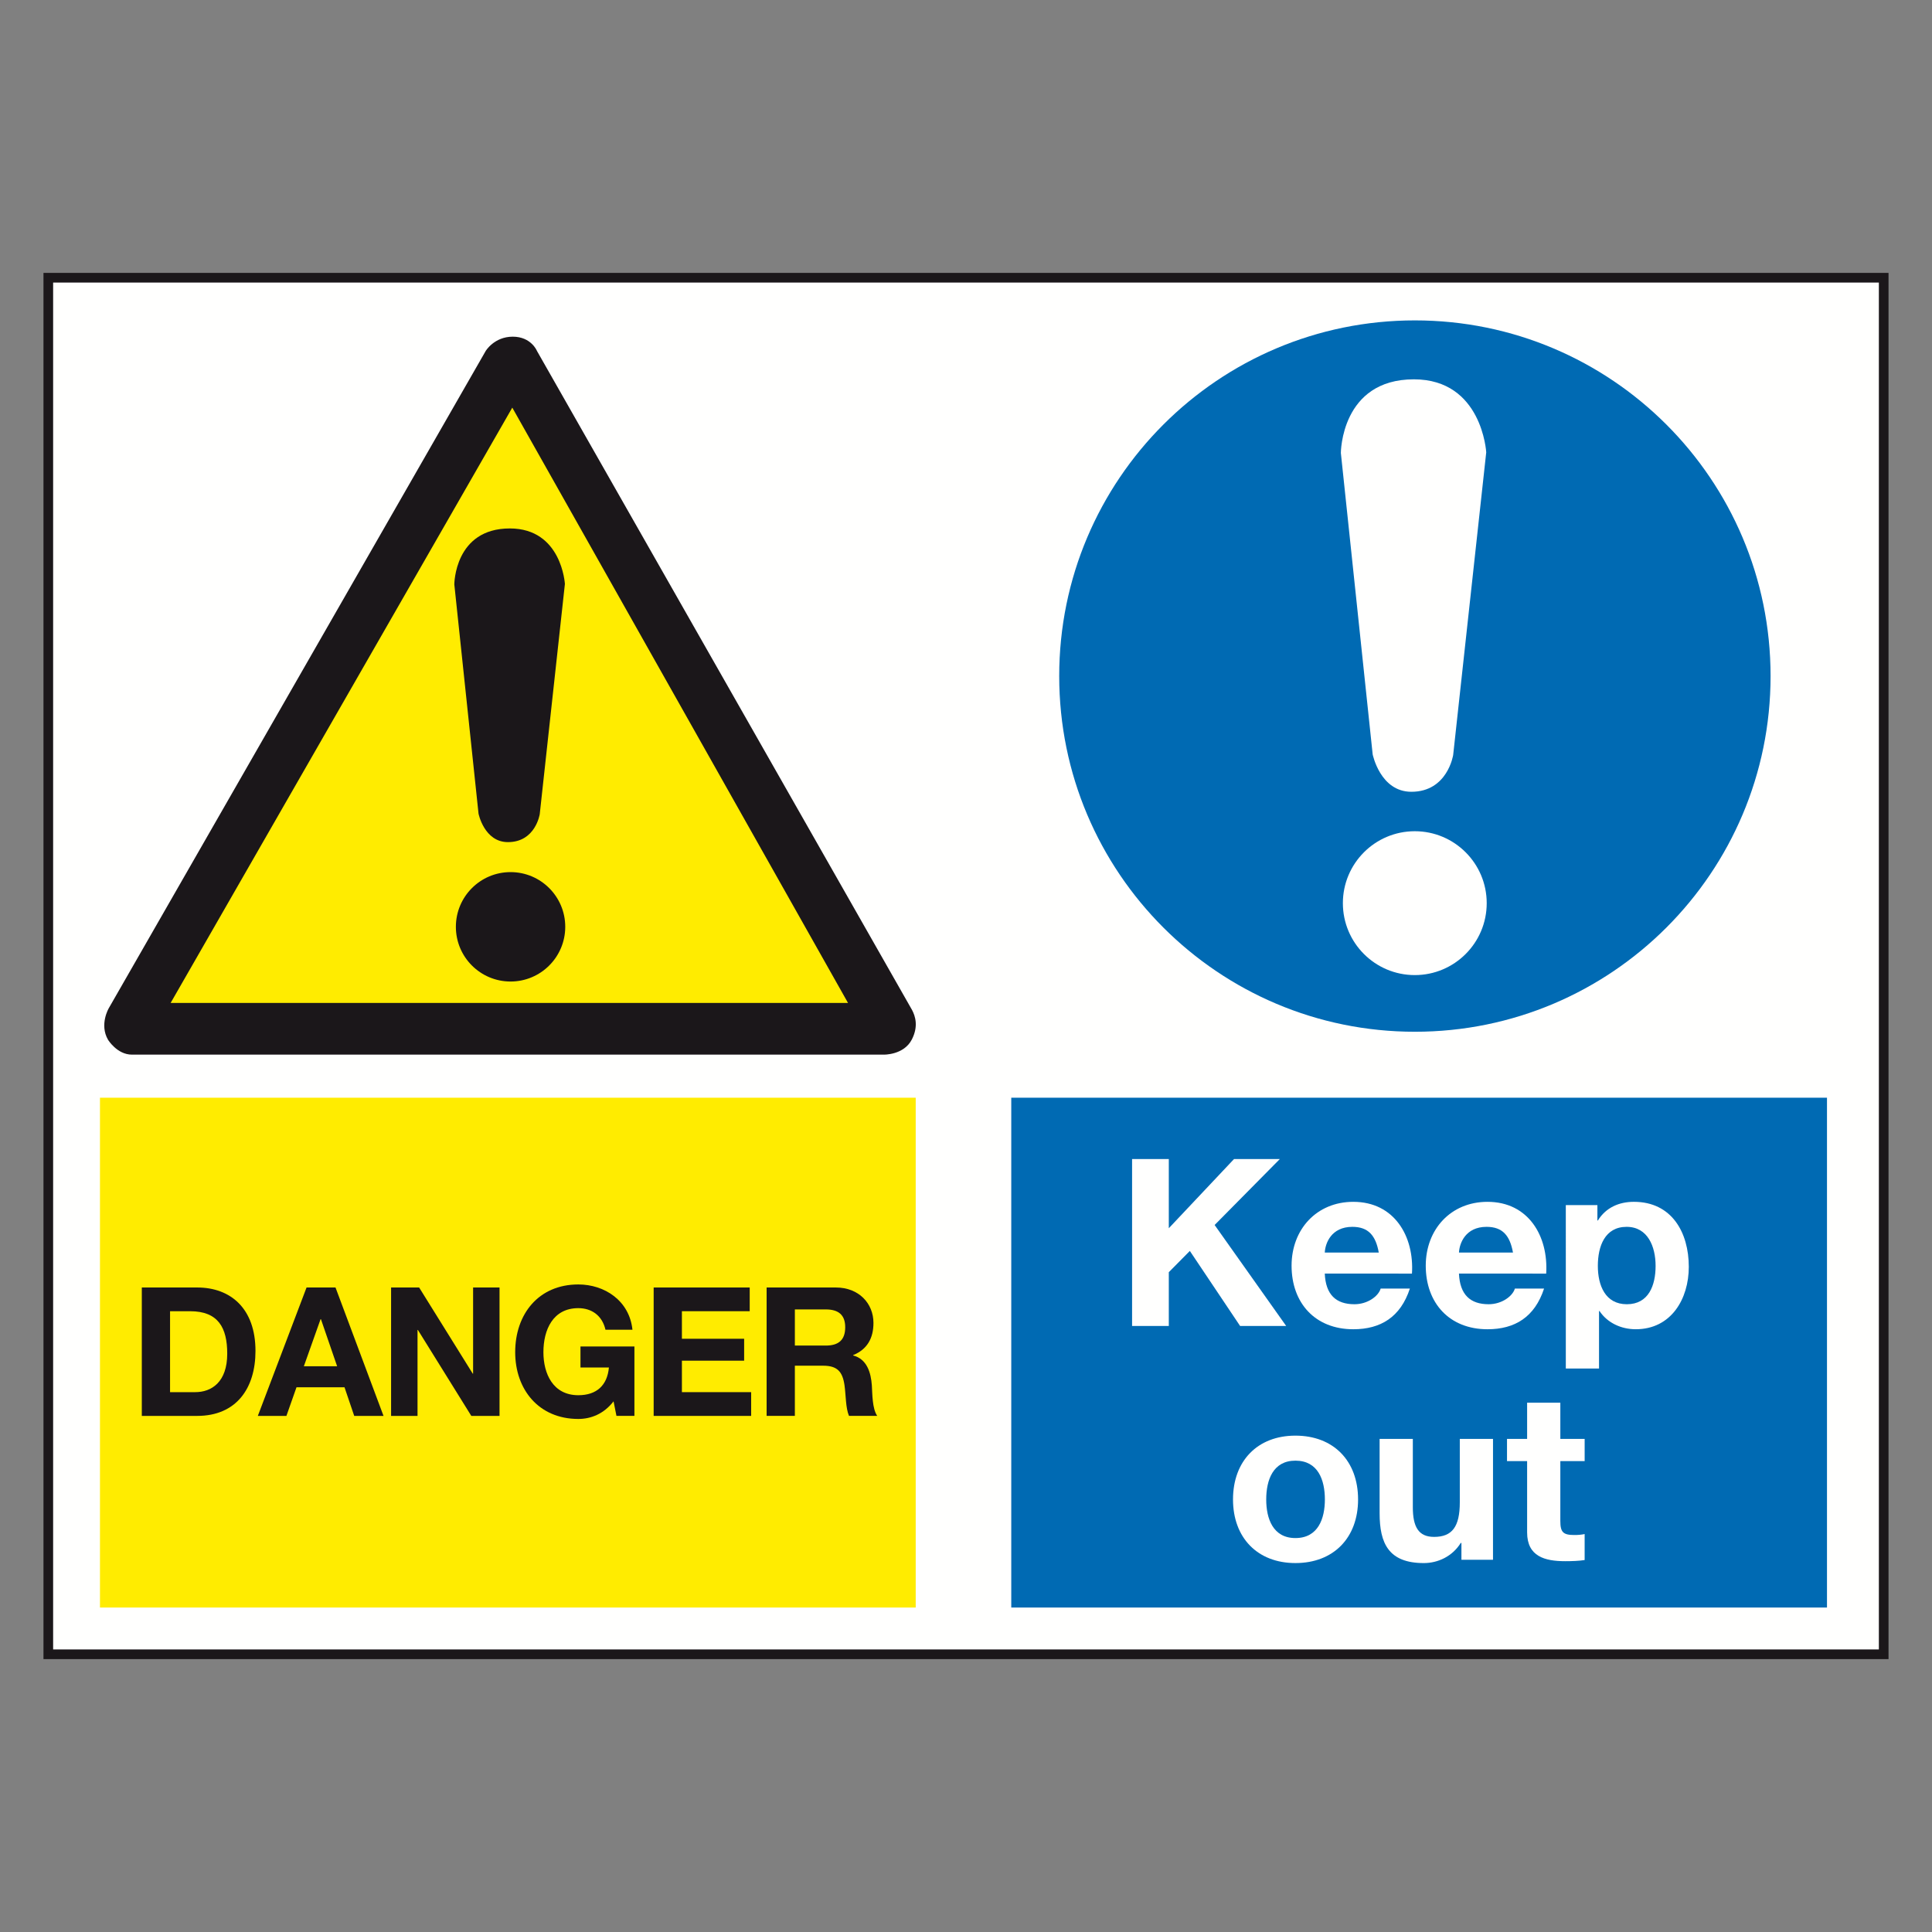 <?xml version="1.0" encoding="utf-8"?>
<!-- Generator: Adobe Illustrator 16.0.0, SVG Export Plug-In . SVG Version: 6.00 Build 0)  -->
<!DOCTYPE svg PUBLIC "-//W3C//DTD SVG 1.1//EN" "http://www.w3.org/Graphics/SVG/1.1/DTD/svg11.dtd">
<svg version="1.1" id="Layer_1" xmlns="http://www.w3.org/2000/svg" xmlns:xlink="http://www.w3.org/1999/xlink" x="0px" y="0px"
	 width="200px" height="200px" viewBox="0 0 200 200" enable-background="new 0 0 200 200" xml:space="preserve">
<rect x="0" y="0" width="200" height="200" fill="#808080" stroke="none"/>
<g>
	<rect x="5" y="28.75" fill="#FFFFFE" width="190" height="142.5"/>
	<path fill="none" stroke="#1B171A" d="M195,171.25 M5,171.25h190V28.75H5V171.25z"/>
	<path fill="#1B171A" d="M55.585,36.327c0,0-0.589-1.474-2.504-1.474c-1.916,0-2.799,1.474-2.799,1.474l-39.026,68.05
		c0,0-0.987,1.682-0.077,3.252c0,0,0.933,1.547,2.48,1.547h77.812c0,0,2.087,0.062,2.924-1.57c0.698-1.363,0.356-2.414,0.023-3.047"
		/>
	<polyline fill="#FFEC00" points="53.032,42.198 17.663,103.826 87.788,103.826 	"/>
	<path fill="#1B171A" d="M47.031,60.5l2.506,23.728c0,0,0.59,2.948,3.045,2.948c2.857,0,3.292-2.896,3.292-2.896l2.604-23.826
		c0,0-0.32-5.75-5.699-5.75C47.037,54.704,47.031,60.5,47.031,60.5"/>
	<path fill="#1B171A" d="M52.853,101.607c3.127,0,5.661-2.537,5.661-5.663c0-3.129-2.534-5.663-5.661-5.663
		c-3.127,0-5.661,2.534-5.661,5.663C47.192,99.071,49.726,101.607,52.853,101.607"/>
	<path fill="#006AB3" d="M146.469,33.167c20.336,0,36.82,16.484,36.82,36.82c0,20.335-16.484,36.82-36.82,36.82
		s-36.82-16.485-36.82-36.82C109.648,49.651,126.133,33.167,146.469,33.167"/>
	<path fill="#FFFFFE" d="M138.805,46.889l3.293,31.2c0,0,0.775,3.876,4.006,3.876c3.756,0,4.328-3.811,4.328-3.811l3.422-31.33
		c0,0-0.42-7.556-7.492-7.556C138.812,39.269,138.805,46.889,138.805,46.889"/>
	<path fill="#FFFFFE" d="M146.459,100.941c4.111,0,7.445-3.335,7.445-7.446s-3.334-7.447-7.445-7.447
		c-4.113,0-7.445,3.337-7.445,7.447S142.346,100.941,146.459,100.941"/>
	<rect x="10.349" y="113.635" fill="#FFEC00" width="84.445" height="52.777"/>
	<path fill="#1B171A" d="M14.68,133.281h5.733c3.446,0,6.034,2.158,6.034,6.572c0,3.854-1.975,6.721-6.034,6.721H14.68
		 M17.603,144.115h2.606c1.694,0,3.314-1.043,3.314-3.982c0-2.682-0.93-4.396-3.835-4.396h-2.084V144.115z"/>
	<path fill="#1B171A" d="M31.734,133.281h2.998l4.97,13.293h-3.033l-1.005-2.961h-4.972l-1.043,2.961h-2.959 M31.454,141.436h3.446
		l-1.678-4.877h-0.036L31.454,141.436z"/>
	<polyline fill="#1B171A" points="40.485,133.281 43.389,133.281 48.939,142.201 48.975,142.201 48.975,133.281 51.711,133.281 
		51.711,146.574 48.79,146.574 43.259,137.674 43.222,137.674 43.222,146.574 40.485,146.574 	"/>
	<path fill="#1B171A" d="M63.515,145.066c-1.022,1.322-2.365,1.824-3.647,1.824c-4.115,0-6.536-3.072-6.536-6.908
		c0-3.947,2.42-7.016,6.536-7.016c2.717,0,5.287,1.672,5.603,4.689h-2.793c-0.334-1.471-1.434-2.236-2.81-2.236
		c-2.626,0-3.614,2.236-3.614,4.562c0,2.219,0.988,4.451,3.614,4.451c1.898,0,2.998-1.025,3.166-2.867h-2.944v-2.18h5.585v7.188
		h-1.86"/>
	<polyline fill="#1B171A" points="67.667,133.281 77.61,133.281 77.61,135.736 70.591,135.736 70.591,138.588 77.033,138.588 
		77.033,140.857 70.591,140.857 70.591,144.115 77.759,144.115 77.759,146.574 67.667,146.574 	"/>
	<path fill="#1B171A" d="M79.36,133.281h7.167c2.385,0,3.893,1.654,3.893,3.668c0,1.564-0.633,2.736-2.104,3.332v0.035
		c1.434,0.373,1.843,1.77,1.938,3.109c0.054,0.84,0.035,2.404,0.557,3.148h-2.924c-0.353-0.84-0.315-2.121-0.465-3.184
		c-0.204-1.398-0.743-2.012-2.215-2.012h-2.923v5.195H79.36 M82.284,139.293h3.201c1.303,0,2.011-0.559,2.011-1.898
		c0-1.285-0.708-1.844-2.011-1.844h-3.201V139.293z"/>
	<rect x="104.686" y="113.635" fill="#006AB3" width="84.443" height="52.777"/>
	<polyline fill="#FFFFFE" points="117.193,119.982 120.994,119.982 120.994,127.146 127.748,119.982 132.49,119.982 
		125.738,126.811 133.146,137.266 128.377,137.266 123.172,129.496 120.994,131.697 120.994,137.266 117.193,137.266 	"/>
	<path fill="#FFFFFE" d="M137.141,131.842c0.094,2.18,1.16,3.172,3.07,3.172c1.381,0,2.494-0.848,2.713-1.621h3.025
		c-0.967,2.953-3.025,4.211-5.859,4.211c-3.943,0-6.387-2.711-6.387-6.582c0-3.752,2.588-6.609,6.387-6.609
		c4.262,0,6.32,3.582,6.076,7.43 M142.729,129.664c-0.312-1.742-1.062-2.662-2.734-2.662c-2.178,0-2.807,1.695-2.854,2.662H142.729z
		"/>
	<path fill="#FFFFFE" d="M151.031,131.842c0.096,2.18,1.164,3.172,3.074,3.172c1.379,0,2.494-0.848,2.713-1.621h3.023
		c-0.969,2.953-3.023,4.211-5.857,4.211c-3.943,0-6.391-2.711-6.391-6.582c0-3.752,2.59-6.609,6.391-6.609
		c4.26,0,6.318,3.582,6.076,7.43 M156.623,129.664c-0.314-1.742-1.064-2.662-2.736-2.662c-2.176,0-2.807,1.695-2.855,2.662H156.623z
		"/>
	<path fill="#FFFFFE" d="M162.092,124.752h3.27v1.596h0.047c0.824-1.33,2.178-1.936,3.729-1.936c3.92,0,5.686,3.172,5.686,6.73
		c0,3.338-1.838,6.461-5.492,6.461c-1.5,0-2.93-0.652-3.752-1.887h-0.049v5.953h-3.438 M171.387,131.043
		c0-1.982-0.801-4.041-3.002-4.041c-2.25,0-2.977,2.01-2.977,4.041c0,2.033,0.775,3.971,3.002,3.971
		C170.66,135.014,171.387,133.076,171.387,131.043"/>
	<path fill="#FFFFFE" d="M134.102,148.617c3.945,0,6.486,2.613,6.486,6.607c0,3.971-2.541,6.584-6.486,6.584
		c-3.92,0-6.461-2.613-6.461-6.584C127.641,151.23,130.182,148.617,134.102,148.617 M134.102,159.219
		c2.348,0,3.049-2.008,3.049-3.994c0-2.01-0.701-4.018-3.049-4.018c-2.322,0-3.023,2.008-3.023,4.018
		C131.078,157.211,131.779,159.219,134.102,159.219"/>
	<path fill="#FFFFFE" d="M154.555,161.469h-3.268v-1.742h-0.072c-0.873,1.402-2.373,2.082-3.822,2.082
		c-3.656,0-4.576-2.059-4.576-5.156v-7.697h3.438v7.068c0,2.059,0.604,3.074,2.201,3.074c1.863,0,2.662-1.039,2.662-3.582v-6.561
		h3.438"/>
	<path fill="#FFFFFE" d="M161.525,148.955h2.518v2.301h-2.518v6.197c0,1.162,0.291,1.451,1.451,1.451
		c0.363,0,0.701-0.023,1.066-0.098v2.689c-0.58,0.094-1.33,0.119-2.01,0.119c-2.104,0-3.945-0.486-3.945-2.979v-7.381h-2.082v-2.301
		h2.082v-3.75h3.438"/>
</g>
</svg>
